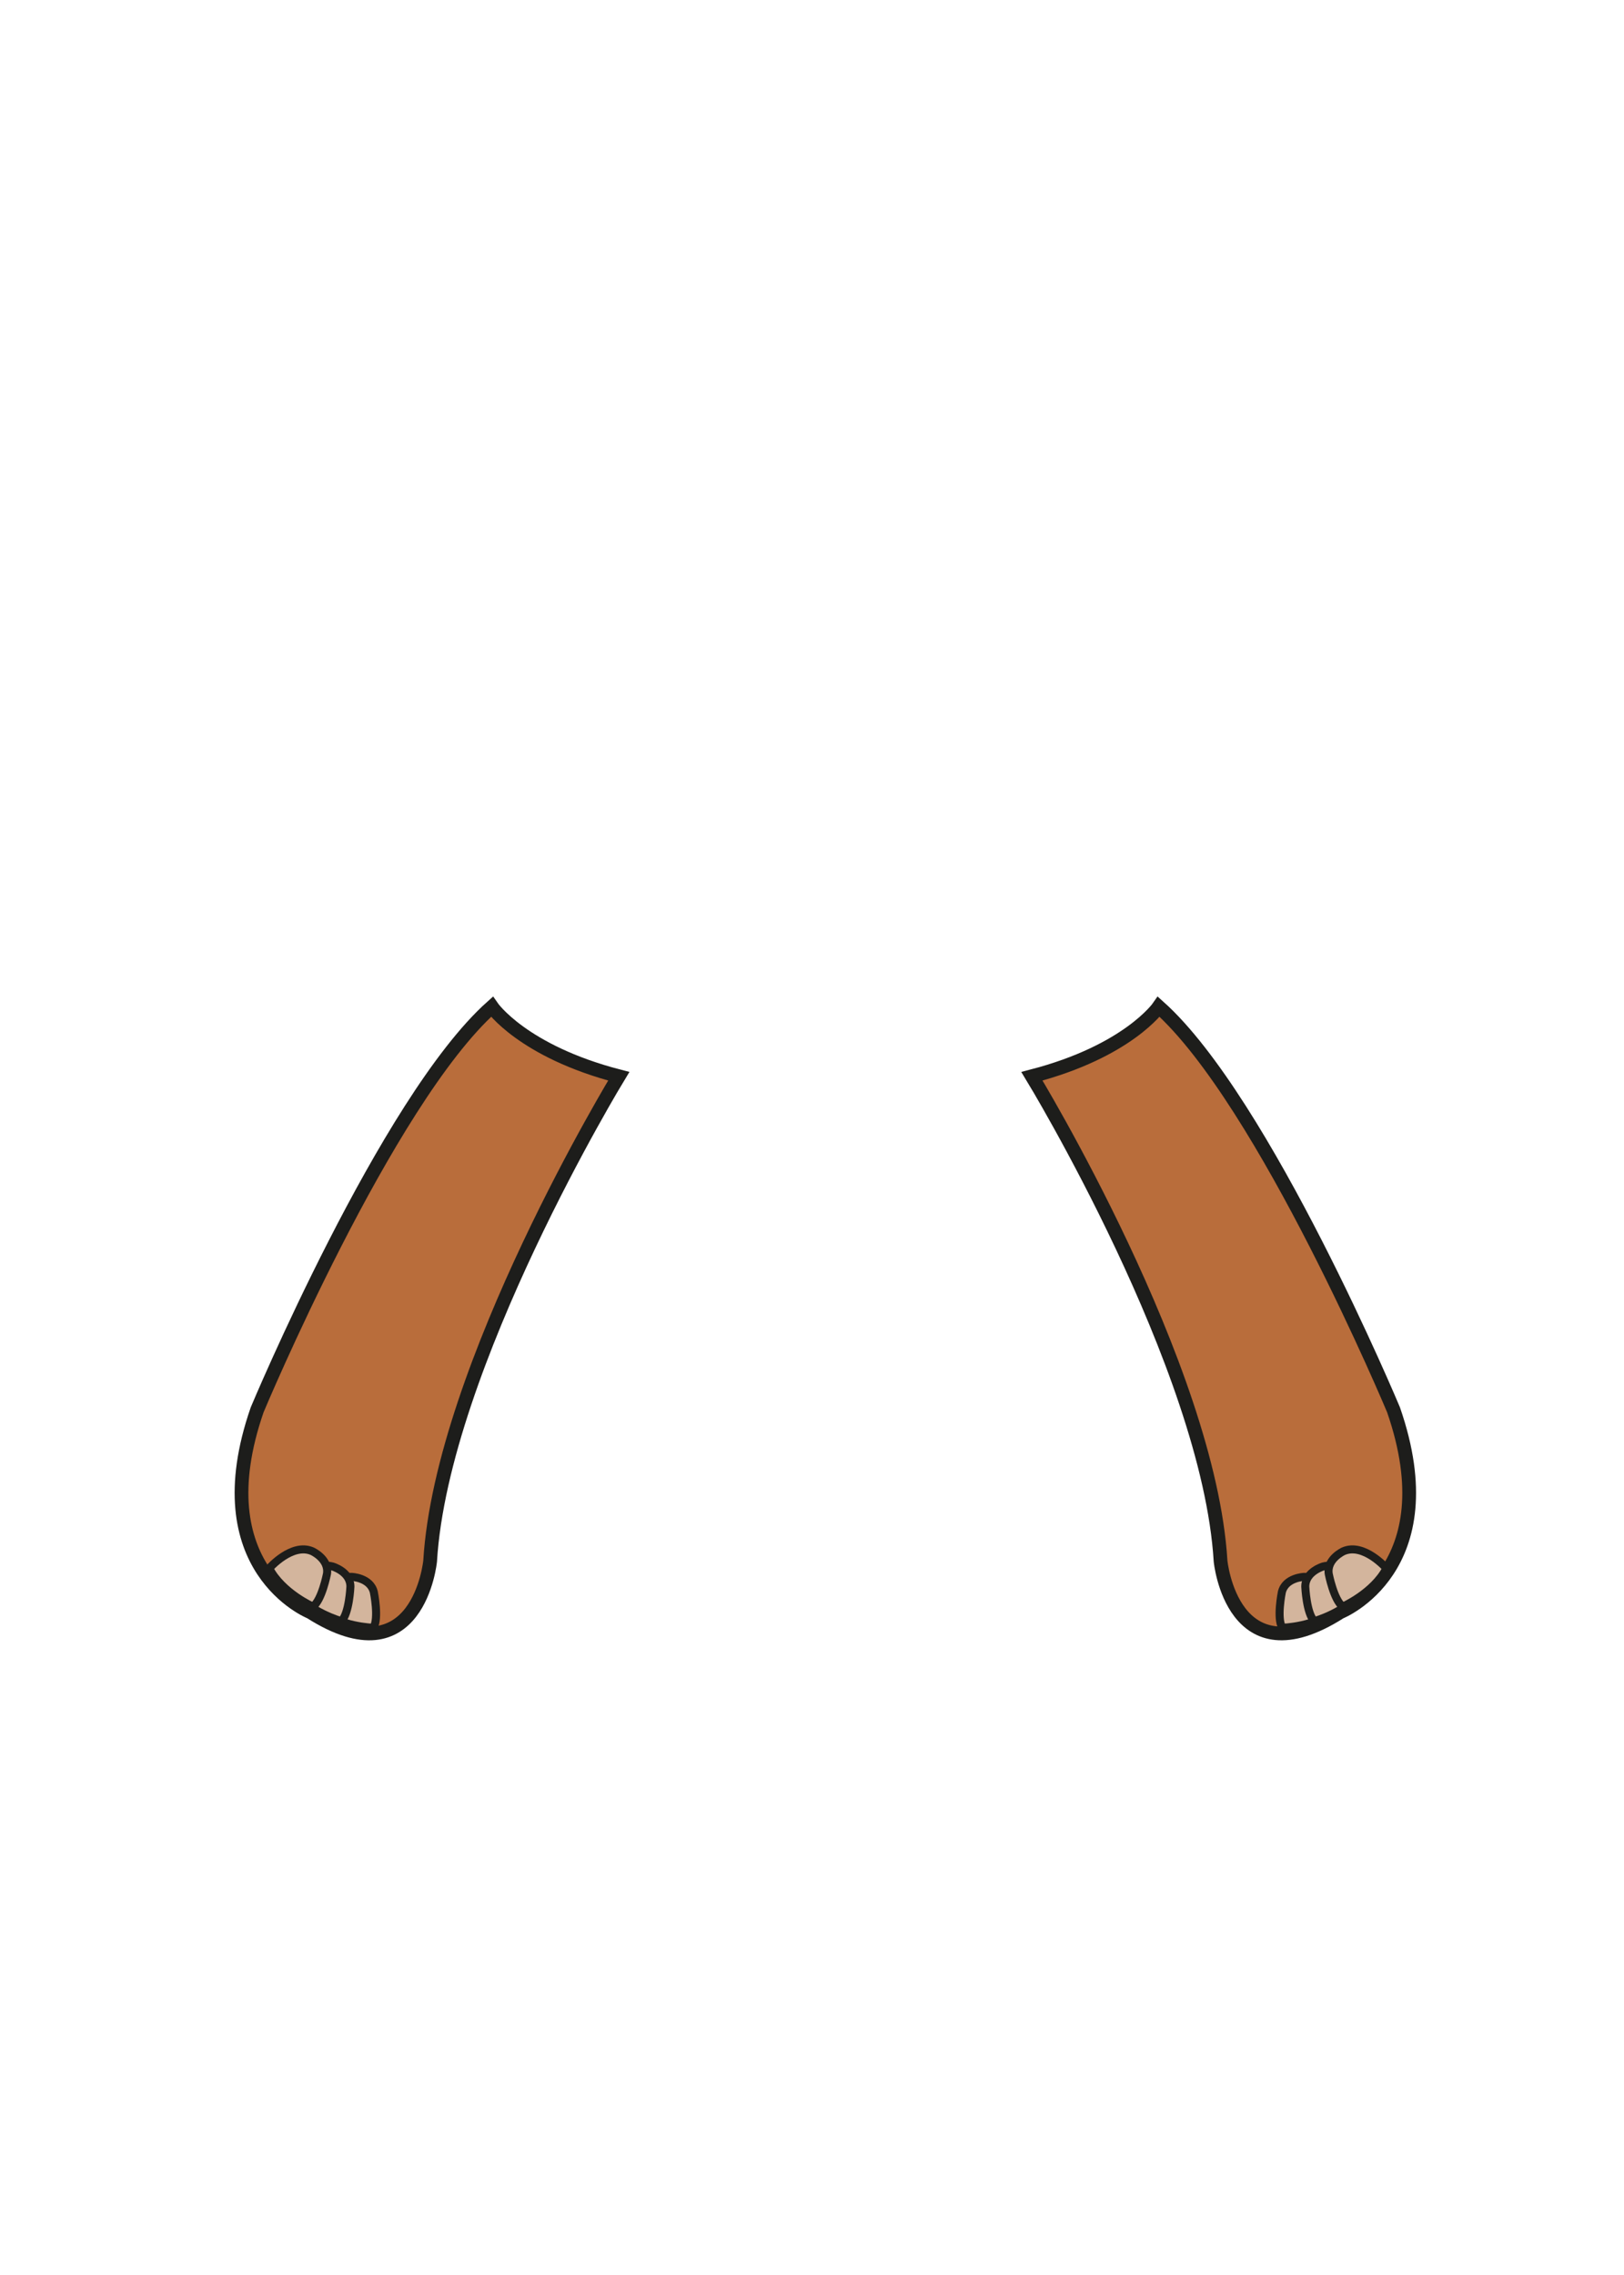 <?xml version="1.0" encoding="UTF-8" standalone="no"?>
<svg
   xmlns:dc="http://purl.org/dc/elements/1.1/"
   xmlns:cc="http://creativecommons.org/ns#"
   xmlns:rdf="http://www.w3.org/1999/02/22-rdf-syntax-ns#"
   xmlns:svg="http://www.w3.org/2000/svg"
   xmlns="http://www.w3.org/2000/svg"
   viewBox="0 0 1889.76 2645.667"
   height="2645.667"
   width="1889.76"
   xml:space="preserve"
   id="svg2"
   version="1.1"><defs
     id="defs6"><clipPath
       id="clipPath18"
       clipPathUnits="userSpaceOnUse"><path
         id="path16"
         d="M 0,1984.25 H 1417.32 V 0 H 0 Z" /></clipPath><clipPath
       id="clipPath90"
       clipPathUnits="userSpaceOnUse"><path
         id="path88"
         d="M 0,1984.25 H 1417.32 V 0 H 0 Z" /></clipPath><clipPath
       id="clipPath162"
       clipPathUnits="userSpaceOnUse"><path
         id="path160"
         d="M 0,1984.25 H 1417.32 V 0 H 0 Z" /></clipPath><clipPath
       id="clipPath230"
       clipPathUnits="userSpaceOnUse"><path
         id="path228"
         d="M 0,1984.25 H 1417.32 V 0 H 0 Z" /></clipPath></defs><g
     transform="matrix(1.333,0,0,-1.333,0,2645.667)"
     id="g10"><g
       id="g12"><g
         clip-path="url(#clipPath18)"
         id="g14"><g
           transform="translate(271,578.286)"
           id="g20"><path
             id="path22"
             style="fill:#b96d3b;fill-opacity:1;fill-rule:nonzero;stroke:none"
             d="m 0,0 c 0,0 -94.697,37.714 -46.492,176.571 0,0 112.624,269.075 204.92,351.556 0,0 26.715,-38.808 110.715,-60.61 0,0 -154.455,-253.232 -164.657,-422.946 C 104.486,44.571 94.286,-60 0,0" /></g><g
           transform="translate(271,578.286)"
           id="g24"><path
             id="path26"
             style="fill:none;stroke:#1d1d1b;stroke-width:12;stroke-linecap:butt;stroke-linejoin:miter;stroke-miterlimit:10;stroke-dasharray:none;stroke-opacity:1"
             d="m 0,0 c 0,0 -94.697,37.714 -46.492,176.571 0,0 112.624,269.075 204.92,351.556 0,0 26.715,-38.808 110.715,-60.61 0,0 -154.455,-253.232 -164.657,-422.946 C 104.486,44.571 94.286,-60 0,0 Z" /></g><g
           transform="translate(277.935,580.894)"
           id="g28"><path
             id="path30"
             style="fill:#d3b59d;fill-opacity:1;fill-rule:nonzero;stroke:none"
             d="m 0,0 c 0,0 9.637,28.499 28.956,28.173 0,0 16.276,-0.547 19.437,-13.273 0,0 4.716,-22.985 -0.369,-31.131 0,0 -29.411,0.662 -48.024,16.231" /></g><g
           transform="translate(277.935,580.894)"
           id="g32"><path
             id="path34"
             style="fill:none;stroke:#1d1d1b;stroke-width:7;stroke-linecap:butt;stroke-linejoin:miter;stroke-miterlimit:10;stroke-dasharray:none;stroke-opacity:1"
             d="m 0,0 c 0,0 9.637,28.499 28.956,28.173 0,0 16.276,-0.547 19.437,-13.273 0,0 4.716,-22.985 -0.369,-31.131 0,0 -29.411,0.662 -48.024,16.231 z" /></g><g
           transform="translate(255.333,597.817)"
           id="g36"><path
             id="path38"
             style="fill:#d3b59d;fill-opacity:1;fill-rule:nonzero;stroke:none"
             d="m 0,0 c 0,0 16.257,25.313 34.92,20.314 0,0 15.66,-4.474 15.642,-17.586 0,0 -0.996,-23.444 -7.903,-30.115 0,0 -28.375,7.771 -42.659,27.387" /></g><g
           transform="translate(255.333,597.817)"
           id="g40"><path
             id="path42"
             style="fill:none;stroke:#1d1d1b;stroke-width:7;stroke-linecap:butt;stroke-linejoin:miter;stroke-miterlimit:10;stroke-dasharray:none;stroke-opacity:1"
             d="m 0,0 c 0,0 16.257,25.313 34.92,20.314 0,0 15.66,-4.474 15.642,-17.586 0,0 -0.996,-23.444 -7.903,-30.115 0,0 -28.375,7.771 -42.659,27.387 z" /></g><g
           transform="translate(235.023,616.523)"
           id="g44"><path
             id="path46"
             style="fill:#d3b59d;fill-opacity:1;fill-rule:nonzero;stroke:none"
             d="m 0,0 c 0,0 19.834,22.62 37.549,14.906 0,0 14.822,-6.75 12.857,-19.715 0,0 -4.464,-23.035 -12.285,-28.606 0,0 -26.907,11.895 -38.121,33.415" /></g><g
           transform="translate(235.023,616.523)"
           id="g48"><path
             id="path50"
             style="fill:none;stroke:#1d1d1b;stroke-width:7;stroke-linecap:butt;stroke-linejoin:miter;stroke-miterlimit:10;stroke-dasharray:none;stroke-opacity:1"
             d="m 0,0 c 0,0 19.834,22.62 37.549,14.906 0,0 14.822,-6.75 12.857,-19.715 0,0 -4.464,-23.035 -12.285,-28.606 0,0 -26.907,11.895 -38.121,33.415 z" /></g><g
           transform="translate(1169.974,578.286)"
           id="g52"><path
             id="path54"
             style="fill:#b96d3b;fill-opacity:1;fill-rule:nonzero;stroke:none"
             d="m 0,0 c 0,0 94.697,37.714 46.491,176.571 0,0 -112.623,269.075 -204.92,351.556 0,0 -26.714,-38.808 -110.714,-60.61 0,0 154.455,-253.232 164.657,-422.946 0,0 10.2,-104.571 104.486,-44.571" /></g><g
           transform="translate(1169.974,578.286)"
           id="g56"><path
             id="path58"
             style="fill:none;stroke:#1d1d1b;stroke-width:12;stroke-linecap:butt;stroke-linejoin:miter;stroke-miterlimit:10;stroke-dasharray:none;stroke-opacity:1"
             d="m 0,0 c 0,0 94.697,37.714 46.491,176.571 0,0 -112.623,269.075 -204.92,351.556 0,0 -26.714,-38.808 -110.714,-60.61 0,0 154.455,-253.232 164.657,-422.946 0,0 10.2,-104.571 104.486,-44.571 z" /></g><g
           transform="translate(1167.407,580.894)"
           id="g60"><path
             id="path62"
             style="fill:#d3b59d;fill-opacity:1;fill-rule:nonzero;stroke:none"
             d="m 0,0 c 0,0 -9.638,28.499 -28.956,28.173 0,0 -16.276,-0.547 -19.438,-13.273 0,0 -4.715,-22.985 0.37,-31.131 0,0 29.411,0.662 48.024,16.231" /></g><g
           transform="translate(1167.407,580.894)"
           id="g64"><path
             id="path66"
             style="fill:none;stroke:#1d1d1b;stroke-width:7;stroke-linecap:butt;stroke-linejoin:miter;stroke-miterlimit:10;stroke-dasharray:none;stroke-opacity:1"
             d="m 0,0 c 0,0 -9.638,28.499 -28.956,28.173 0,0 -16.276,-0.547 -19.438,-13.273 0,0 -4.715,-22.985 0.37,-31.131 0,0 29.411,0.662 48.024,16.231 z" /></g><g
           transform="translate(1190.008,597.817)"
           id="g68"><path
             id="path70"
             style="fill:#d3b59d;fill-opacity:1;fill-rule:nonzero;stroke:none"
             d="m 0,0 c 0,0 -16.257,25.313 -34.92,20.314 0,0 -15.659,-4.474 -15.642,-17.586 0,0 0.996,-23.444 7.904,-30.115 0,0 28.374,7.771 42.658,27.387" /></g><g
           transform="translate(1190.008,597.817)"
           id="g72"><path
             id="path74"
             style="fill:none;stroke:#1d1d1b;stroke-width:7;stroke-linecap:butt;stroke-linejoin:miter;stroke-miterlimit:10;stroke-dasharray:none;stroke-opacity:1"
             d="m 0,0 c 0,0 -16.257,25.313 -34.92,20.314 0,0 -15.659,-4.474 -15.642,-17.586 0,0 0.996,-23.444 7.904,-30.115 0,0 28.374,7.771 42.658,27.387 z" /></g><g
           transform="translate(1210.319,616.523)"
           id="g76"><path
             id="path78"
             style="fill:#d3b59d;fill-opacity:1;fill-rule:nonzero;stroke:none"
             d="m 0,0 c 0,0 -19.835,22.62 -37.549,14.906 0,0 -14.822,-6.75 -12.857,-19.715 0,0 4.464,-23.035 12.285,-28.606 0,0 26.906,11.895 38.121,33.415" /></g><g
           transform="translate(1210.319,616.523)"
           id="g80"><path
             id="path82"
             style="fill:none;stroke:#1d1d1b;stroke-width:7;stroke-linecap:butt;stroke-linejoin:miter;stroke-miterlimit:10;stroke-dasharray:none;stroke-opacity:1"
             d="m 0,0 c 0,0 -19.835,22.62 -37.549,14.906 0,0 -14.822,-6.75 -12.857,-19.715 0,0 4.464,-23.035 12.285,-28.606 0,0 26.906,11.895 38.121,33.415 z" /></g></g></g></g></svg>